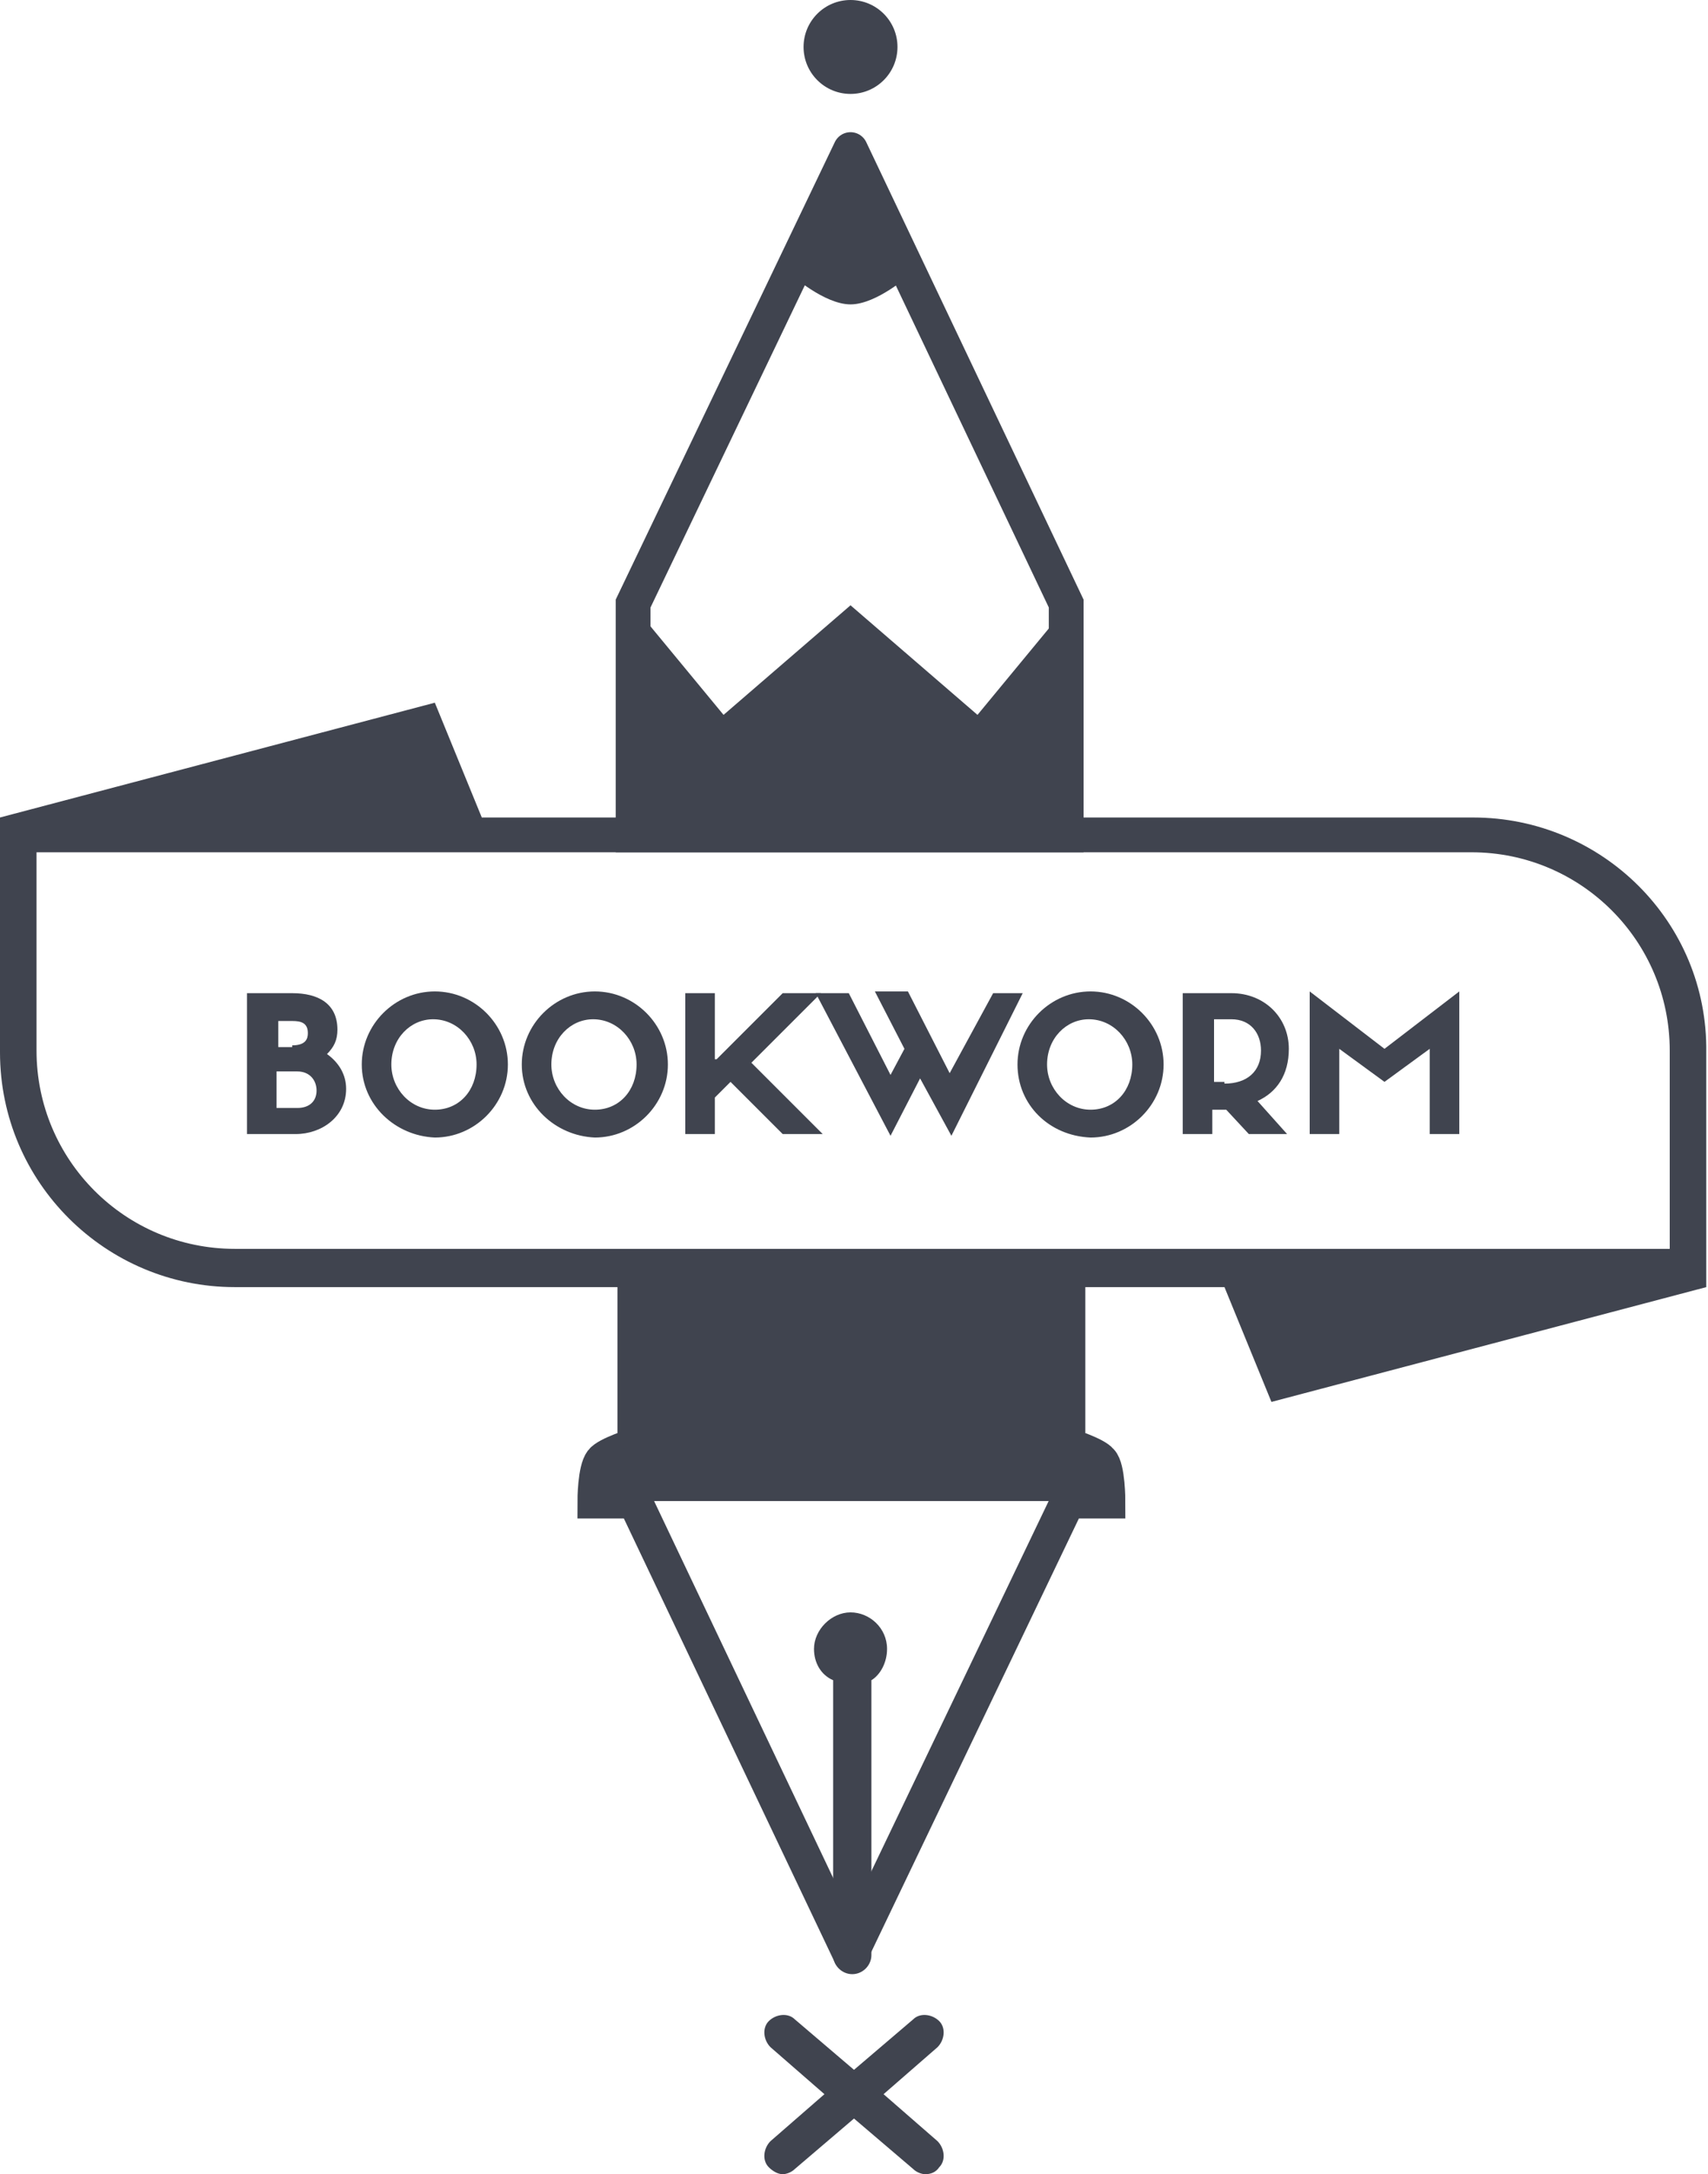 <?xml version="1.0" encoding="utf-8"?>
<!-- Generator: Adobe Illustrator 19.0.0, SVG Export Plug-In . SVG Version: 6.00 Build 0)  -->
<svg version="1.1" id="Layer_1" xmlns="http://www.w3.org/2000/svg" xmlns:xlink="http://www.w3.org/1999/xlink" x="0px" y="0px"
	 viewBox="-430 218.5 98.2 125" enable-background="new -430 218.5 98.2 125" xml:space="preserve">
<g id="logo">
	<path id="XMLID_11_" fill="#40444F" d="M-381.1,227.1l-3.4,7.2c0,0,1.9,1.7,3.4,1.7s3.4-1.7,3.4-1.7L-381.1,227.1z"/>
	<circle id="XMLID_7_" fill="#40444F" cx="-381.1" cy="221.2" r="2.7"/>
	<polyline id="XMLID_10_" fill="none" stroke="#40444F" stroke-width="2" stroke-linecap="round" stroke-miterlimit="10" points="
		-381.1,227.1 -368.7,253.2 -368.7,266.5 -393.6,266.5 -393.6,253.2 -381.1,227.1 	"/>
	<path id="XMLID_12_" fill="none" stroke="#40444F" stroke-width="2" stroke-linecap="round" stroke-miterlimit="10" d="
		M-381.1,330.9l12.5-26.1h2.3c0,0,0-1.9-0.4-2.3c-0.3-0.4-1.9-0.9-1.9-0.9v-10.2h-24.9v10.2c0,0-1.6,0.5-1.9,0.9
		c-0.4,0.5-0.4,2.3-0.4,2.3h2.3L-381.1,330.9"/>
	<path id="XMLID_28_" fill="#40444F" d="M-345.3,265.5h-23.3v-12.2l-5.2,6.3l-7.3-6.3l-7.3,6.3l-5.2-6.3v12.2h-8.7l-2.7-6.6l-25,6.6
		V279c0,7.5,6.1,13.5,13.5,13.5h22.9v9.1c0,0-1.6,0.5-1.9,0.9c-0.4,0.5-0.4,2.3-0.4,2.3h29.5c0,0,0-1.9-0.4-2.3
		c-0.3-0.4-1.9-0.9-1.9-0.9v-9.1h9.1l2.7,6.6l25-6.6V279C-331.8,271.5-337.9,265.5-345.3,265.5z M-334,290.3h-82.5
		c-6.3,0-11.4-5.1-11.4-11.4v-11.4h82.5c6.3,0,11.4,5.1,11.4,11.4V290.3z"/>
	<path id="XMLID_13_" fill="#40444F" d="M-379,313.3c0-1.2-1-2.1-2.1-2.1s-2.1,1-2.1,2.1c0,0.8,0.4,1.5,1.1,1.8v15.8
		c0,0.6,0.5,1.1,1.1,1.1s1.1-0.5,1.1-1.1v-15.8C-379.4,314.8-379,314.1-379,313.3z"/>
	<path id="XMLID_18_" fill="#40444F" d="M-379.2,338.9l3.1-2.7c0.4-0.4,0.5-1.1,0.1-1.5c-0.4-0.4-1.1-0.5-1.5-0.1l-3.4,2.9l-3.4-2.9
		c-0.4-0.4-1.1-0.3-1.5,0.1c-0.4,0.4-0.3,1.1,0.1,1.5l3.1,2.7l-3.1,2.7c-0.4,0.4-0.5,1.1-0.1,1.5c0.2,0.2,0.5,0.4,0.8,0.4
		c0.2,0,0.5-0.1,0.7-0.3l3.4-2.9l3.4,2.9c0.2,0.2,0.5,0.3,0.7,0.3c0.3,0,0.6-0.1,0.8-0.4c0.4-0.4,0.3-1.1-0.1-1.5L-379.2,338.9z"/>
	<g id="XMLID_6_">
		<path id="XMLID_8_" fill="#40444F" d="M-415.8,283.7v-8.1h2.6c1.5,0,2.6,0.6,2.6,2.1c0,0.6-0.2,1-0.6,1.4c0.7,0.5,1.1,1.2,1.1,2
			c0,1.6-1.4,2.6-2.9,2.6H-415.8z M-413.2,278.6c0.8,0,0.9-0.4,0.9-0.7c0-0.6-0.4-0.7-0.9-0.7h-0.8v1.5H-413.2z M-412.9,282.2
			c0.7,0,1.1-0.4,1.1-1c0-0.6-0.4-1.1-1.1-1.1h-1.2v2.1H-412.9z"/>
		<path id="XMLID_19_" fill="#40444F" d="M-409.2,279.7c0-2.3,1.9-4.2,4.2-4.2c2.3,0,4.2,1.9,4.2,4.2c0,2.3-1.9,4.2-4.2,4.2
			C-407.3,283.8-409.2,282-409.2,279.7z M-407.5,279.7c0,1.4,1.1,2.6,2.5,2.6c1.4,0,2.4-1.1,2.4-2.6c0-1.4-1.1-2.6-2.5-2.6
			C-406.4,277.1-407.5,278.2-407.5,279.7z"/>
		<path id="XMLID_22_" fill="#40444F" d="M-400,279.7c0-2.3,1.9-4.2,4.2-4.2c2.3,0,4.2,1.9,4.2,4.2c0,2.3-1.9,4.2-4.2,4.2
			C-398.1,283.8-400,282-400,279.7z M-398.3,279.7c0,1.4,1.1,2.6,2.5,2.6c1.4,0,2.4-1.1,2.4-2.6c0-1.4-1.1-2.6-2.5-2.6
			C-397.2,277.1-398.3,278.2-398.3,279.7z"/>
		<path id="XMLID_25_" fill="#40444F" d="M-388.8,279.4l3.8-3.8h2.2l-4,4l4.1,4.1h-2.3l-3-3l-0.9,0.9v2.1h-1.7v-8.1h1.7V279.4z"/>
		<path id="XMLID_39_" fill="#40444F" d="M-372.9,275.6h1.7l-4.1,8.2l-1.8-3.3l-1.7,3.3l-4.3-8.2h1.9l2.4,4.7l0.8-1.5l-1.7-3.3h1.9
			l2.4,4.7L-372.9,275.6z"/>
		<path id="XMLID_57_" fill="#40444F" d="M-371.5,279.7c0-2.3,1.9-4.2,4.2-4.2c2.3,0,4.2,1.9,4.2,4.2c0,2.3-1.9,4.2-4.2,4.2
			C-369.7,283.8-371.5,282-371.5,279.7z M-369.8,279.7c0,1.4,1.1,2.6,2.5,2.6c1.4,0,2.4-1.1,2.4-2.6c0-1.4-1.1-2.6-2.5-2.6
			C-368.7,277.1-369.8,278.2-369.8,279.7z"/>
		<path id="XMLID_60_" fill="#40444F" d="M-360.3,282.3v1.4h-1.7v-8.1h2.8c1.9,0,3.3,1.4,3.3,3.2c0,1.5-0.7,2.5-1.8,3l1.7,1.9h-2.2
			l-1.3-1.4H-360.3z M-359.6,280.8c1.3,0,2.1-0.7,2.1-1.9c0-1-0.6-1.8-1.7-1.8h-1v3.6H-359.6z"/>
		<path id="XMLID_63_" fill="#40444F" d="M-346.1,275.5v8.2h-1.7v-4.9l-2.6,1.9l-2.6-1.9v4.9h-1.7v-8.2l4.3,3.3L-346.1,275.5z"/>
	</g>
</g>
</svg>
